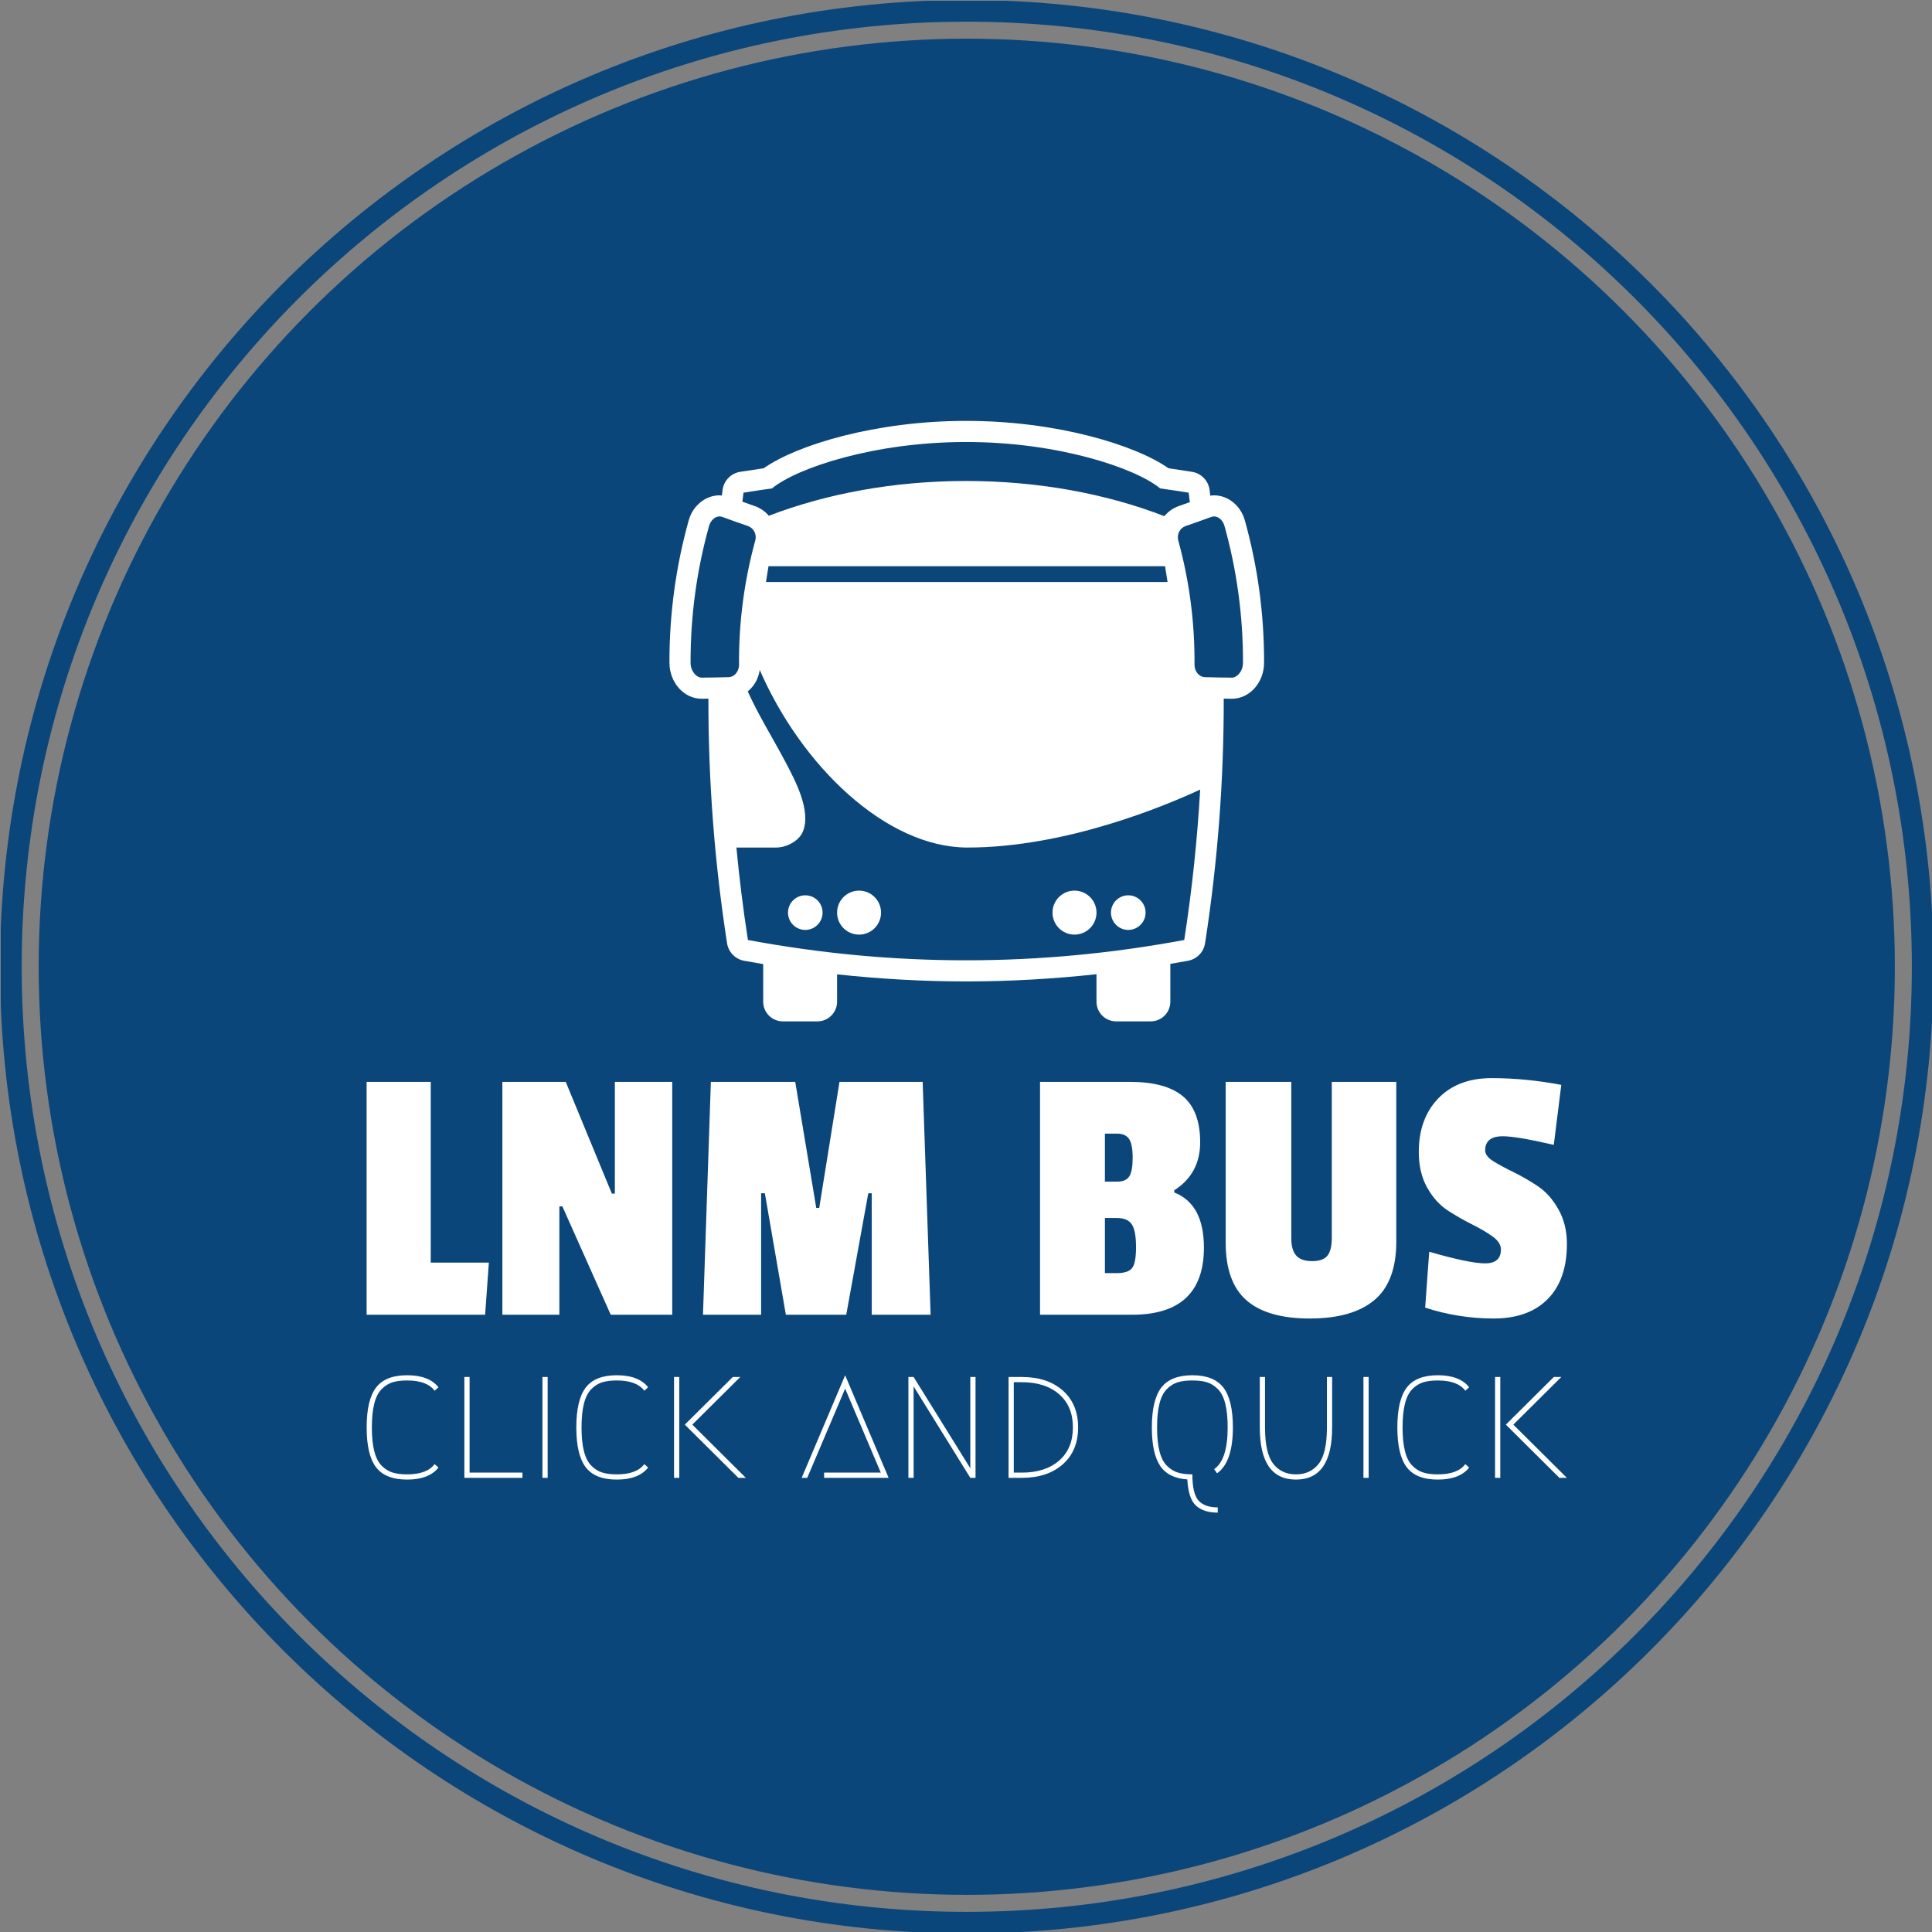 <svg xmlns="http://www.w3.org/2000/svg" version="1.1" xmlns:xlink="http://www.w3.org/1999/xlink" xmlns:svgjs="http://svgjs.dev/svgjs" width="1000" height="1000" viewBox="0 0 1000 1000"><rect x="0" y="0" width="1000" height="1000" fill="#808080" stroke="none"/><g transform="matrix(1,0,0,1,0.395,0.395)"><svg viewBox="0 0 339 339" data-background-color="#ffffff" preserveAspectRatio="xMidYMid meet" height="1000" width="1000" xmlns="http://www.w3.org/2000/svg" xmlns:xlink="http://www.w3.org/1999/xlink"><defs></defs><g id="tight-bounds" transform="matrix(1,0,0,1,-0.134,-0.134)"><svg viewBox="0 0 339.268 339.268" height="339.268" width="339.268"><g><svg></svg></g><g><svg viewBox="0 0 339.268 339.268" height="339.268" width="339.268"><g><path d="M0 169.634c0-93.686 75.948-169.634 169.634-169.634 93.686 0 169.634 75.948 169.634 169.634 0 93.686-75.948 169.634-169.634 169.634-93.686 0-169.634-75.948-169.634-169.634zM169.634 335.464c91.585 0 165.83-74.245 165.83-165.83 0-91.585-74.245-165.83-165.83-165.83-91.585 0-165.83 74.245-165.83 165.83 0 91.585 74.245 165.83 165.83 165.83z" data-fill-palette-color="tertiary" fill="#0b467b" stroke="transparent"></path><ellipse rx="162.848" ry="162.848" cx="169.634" cy="169.634" fill="#0b467b" stroke="transparent" stroke-width="0" fill-opacity="1" data-fill-palette-color="tertiary"></ellipse></g><g transform="matrix(1,0,0,1,64.322,73.855)"><svg viewBox="0 0 210.624 191.558" height="191.558" width="210.624"><g><svg viewBox="0 0 210.624 191.558" height="191.558" width="210.624"><g><svg viewBox="0 0 213.158 193.863" height="191.558" width="210.624"><g transform="matrix(1,0,0,1,0,116.707)"><svg viewBox="0 0 213.158 77.156" height="77.156" width="213.158"><g><svg viewBox="0 0 213.158 77.156" height="77.156" width="213.158"><g><svg viewBox="0 0 213.158 42.685" height="42.685" width="213.158"><g transform="matrix(1,0,0,1,0,0)"><svg width="213.158" viewBox="2.2 -31.55 160.04 32.05" height="42.685" data-palette-color="#ffffff"><path d="M18.5-6.95L18 0 2.2 0 2.2-31.05 10.75-31.05 10.75-6.95 18.5-6.95ZM42.95-31.05L42.95 0 34.75 0 28.3-14.45 27.9-14.45 27.9 0 20.3 0 20.3-31.05 28.75-31.05 34.9-16.15 35.3-16.15 35.3-31.05 42.95-31.05ZM76.34-31.05L77.4 0 69.55 0 69.55-16.2 69.09-16.2 66.15 0 58.1 0 55.3-16.2 54.8-16.2 54.8 0 47.05 0 48.1-31.05 59.35-31.05 62.15-14.25 62.55-14.25 65.25-31.05 76.34-31.05ZM113.84-8.95L113.84-8.95Q113.84 0 104.24 0L104.24 0 91.99 0 91.99-31.05 103.99-31.05Q108.74-31.05 111.04-29.13 113.34-27.2 113.34-23 113.34-18.8 109.89-16.6L109.89-16.6 109.89-16.3Q113.84-14.75 113.84-8.95ZM102.24-5.55Q103.74-5.55 104.27-6.23 104.79-6.9 104.79-9.03 104.79-11.15 104.24-12.03 103.69-12.9 102.24-12.9L102.24-12.9 100.64-12.9 100.64-5.55 102.24-5.55ZM102.29-17.75Q103.44-17.75 103.89-18.45 104.34-19.15 104.34-20.93 104.34-22.7 103.87-23.43 103.39-24.15 102.24-24.15L102.24-24.15 100.64-24.15 100.64-17.75 102.29-17.75ZM125.49-10.2Q125.49-8.65 126.14-7.9 126.79-7.15 128.26-7.15 129.74-7.15 130.31-7.88 130.89-8.6 130.89-10.25L130.89-10.25 130.89-31.05 139.49-31.05 139.49-9.75Q139.49-4.4 136.56-1.95 133.64 0.5 127.96 0.5 122.29 0.5 119.51-1.93 116.74-4.35 116.74-9.65L116.74-9.65 116.74-31.05 125.49-31.05 125.49-10.2ZM142.49-21.7Q142.49-26.15 145.09-28.85 147.69-31.55 152.21-31.55 156.74-31.55 161.49-30.65L161.49-30.65 160.49-22.65Q155.53-23.8 153.69-23.8L153.69-23.8Q151.34-23.8 151.34-21.9L151.34-21.9Q151.34-21.15 152.46-20.45 153.59-19.75 155.19-18.98 156.78-18.2 158.38-17.13 159.99-16.05 161.11-14.05 162.24-12.05 162.24-9.45L162.24-9.45Q162.24-4.7 159.69-2.1 157.13 0.5 152.46 0.5 147.78 0.5 143.34-0.95L143.34-0.95 143.88-8.4Q149.24-6.85 151.34-6.85 153.44-6.85 153.44-8.7L153.44-8.7Q153.44-9.65 152.31-10.45 151.19-11.25 149.59-12.05 147.99-12.85 146.36-13.9 144.74-14.95 143.61-16.95 142.49-18.95 142.49-21.7L142.49-21.7Z" opacity="1" transform="matrix(1,0,0,1,0,0)" fill="#ffffff" class="undefined-text-0" data-fill-palette-color="quaternary" id="text-0"></path></svg></g></svg></g><g transform="matrix(1,0,0,1,0,52.762)"><svg viewBox="0 0 213.158 24.394" height="24.394" width="213.158"><g transform="matrix(1,0,0,1,0,0)"><svg width="213.158" viewBox="3.5 -29.5 345.12 39.5" height="24.394" data-palette-color="#ffffff"><path d="M6.2-3.05Q3.5-6.6 3.5-14.5 3.5-22.4 6.2-25.95 8.9-29.5 15.15-29.5 21.4-29.5 24.15-26.05L24.15-26.05 23.05-25.05Q20.85-28 15.15-28L15.15-28Q12.65-28 10.95-27.48 9.25-26.95 7.83-25.53 6.4-24.1 5.7-21.38 5-18.65 5-14.5 5-10.35 5.7-7.63 6.4-4.9 7.83-3.48 9.25-2.05 10.95-1.53 12.65-1 15.15-1L15.15-1Q20.85-1 23.05-3.95L23.05-3.95 24.15-2.95Q21.4 0.5 15.15 0.5 8.9 0.5 6.2-3.05ZM33.1-1.5L48.3-1.5 48.3 0 31.6 0 31.6-29 33.1-29 33.1-1.5ZM54.05 0L54.05-29 55.55-29 55.55 0 54.05 0ZM66.49-3.05Q63.79-6.6 63.79-14.5 63.79-22.4 66.49-25.95 69.19-29.5 75.44-29.5 81.69-29.5 84.44-26.05L84.44-26.05 83.34-25.05Q81.14-28 75.44-28L75.44-28Q72.94-28 71.24-27.48 69.54-26.95 68.12-25.53 66.69-24.1 65.99-21.38 65.29-18.65 65.29-14.5 65.29-10.35 65.99-7.63 66.69-4.9 68.12-3.48 69.54-2.05 71.24-1.53 72.94-1 75.44-1L75.44-1Q81.14-1 83.34-3.95L83.34-3.95 84.44-2.95Q81.69 0.5 75.44 0.5 69.19 0.5 66.49-3.05ZM93.39 0L91.89 0 91.89-29 93.39-29 93.39 0ZM112.54 0L110.39 0 94.99-15.3 108.79-29 110.94-29 97.14-15.3 112.54 0ZM135.04 0L135.04-1.5 151.34-1.5 141.09-25.65 130.19 0 128.59 0 141.09-29.5 153.59 0 135.04 0ZM160.78 0L159.28 0 159.28-29 160.78-29 177.08-2.75 177.08-29 178.58-29 178.58 0 177.08 0 160.78-26.3 160.78 0ZM191.88 0L191.88 0 188.08 0 188.08-29 191.88-29Q199.28-29 203.68-25.1 208.08-21.2 208.08-14.5 208.08-7.8 203.68-3.9 199.28 0 191.88 0ZM189.58-1.5L191.88-1.5Q198.63-1.5 202.61-4.95 206.58-8.4 206.58-14.5 206.58-20.6 202.61-24.05 198.63-27.5 191.88-27.5L191.88-27.5 189.58-27.5 189.58-1.5ZM239.48 0.45L239.48 0.45Q234.03 0.1 231.65-3.48 229.28-7.05 229.28-14.5L229.28-14.5Q229.28-22.4 232-25.95 234.73-29.5 240.93-29.5 247.13-29.5 249.85-25.95 252.58-22.4 252.58-14.5L252.58-14.5Q252.58-4.5 248.03-1.3L248.03-1.3 247.18-2.5Q251.08-5.15 251.08-14.5L251.08-14.5Q251.08-18.65 250.38-21.38 249.68-24.1 248.25-25.53 246.83-26.95 245.13-27.48 243.43-28 240.93-28 238.43-28 236.73-27.48 235.03-26.95 233.6-25.53 232.18-24.1 231.48-21.38 230.78-18.65 230.78-14.5 230.78-10.35 231.48-7.63 232.18-4.9 233.6-3.48 235.03-2.05 236.73-1.53 238.43-1 240.93-1L240.93-1Q240.93 4.55 242.7 6.53 244.48 8.5 248.23 8.5L248.23 8.5 248.23 10Q244.18 10 241.98 8 239.78 6 239.48 0.45ZM260.32-29L261.82-29 261.82-14.5Q261.82-7.05 264.2-4.03 266.57-1 270.72-1 274.87-1 277.25-4.03 279.62-7.05 279.62-14.5L279.62-14.5 279.62-29 281.12-29 281.12-14.5Q281.12 0.5 270.72 0.5 260.32 0.5 260.32-14.5L260.32-14.5 260.32-29ZM290.12 0L290.12-29 291.62-29 291.62 0 290.12 0ZM302.57-3.05Q299.87-6.6 299.87-14.5 299.87-22.4 302.57-25.95 305.27-29.5 311.52-29.5 317.77-29.5 320.52-26.05L320.52-26.05 319.42-25.05Q317.22-28 311.52-28L311.52-28Q309.02-28 307.32-27.48 305.62-26.95 304.19-25.53 302.77-24.1 302.07-21.38 301.37-18.65 301.37-14.5 301.37-10.35 302.07-7.63 302.77-4.9 304.19-3.48 305.62-2.05 307.32-1.53 309.02-1 311.52-1L311.52-1Q317.22-1 319.42-3.95L319.42-3.95 320.52-2.95Q317.77 0.5 311.52 0.5 305.27 0.5 302.57-3.05ZM329.47 0L327.97 0 327.97-29 329.47-29 329.47 0ZM348.62 0L346.47 0 331.07-15.3 344.87-29 347.02-29 333.22-15.3 348.62 0Z" opacity="1" transform="matrix(1,0,0,1,0,0)" fill="#ffffff" class="undefined-text-1" data-fill-palette-color="quaternary" id="text-1"></path></svg></g></svg></g></svg></g></svg></g><g transform="matrix(1,0,0,1,53.783,0)"><svg viewBox="0 0 105.593 106.63" height="106.63" width="105.593"><g><svg xmlns="http://www.w3.org/2000/svg" xmlns:xlink="http://www.w3.org/1999/xlink" version="1.1" x="0" y="0" viewBox="0.485 0 99.028 100" enable-background="new 0 0 100 100" xml:space="preserve" height="106.63" width="105.593" class="icon-icon-0" data-fill-palette-color="quaternary" id="icon-0"><path d="M32.063 78.226c-2.024 0-3.661 1.64-3.661 3.664 0 2.021 1.636 3.66 3.661 3.66 2.023 0 3.66-1.64 3.66-3.66C35.722 79.865 34.086 78.226 32.063 78.226" fill="#ffffff" data-fill-palette-color="quaternary"></path><path d="M23.109 79.005c-1.593 0-2.881 1.292-2.881 2.881 0 1.593 1.289 2.882 2.881 2.882 1.589 0 2.877-1.289 2.877-2.882C25.986 80.297 24.698 79.005 23.109 79.005" fill="#ffffff" data-fill-palette-color="quaternary"></path><path d="M67.938 85.55c2.024 0 3.665-1.64 3.665-3.664 0-2.021-1.641-3.66-3.665-3.66-2.02 0-3.66 1.64-3.66 3.66C64.277 83.91 65.918 85.55 67.938 85.55" fill="#ffffff" data-fill-palette-color="quaternary"></path><path d="M76.896 84.768c1.589 0 2.881-1.289 2.881-2.878 0-1.593-1.292-2.885-2.881-2.885-1.594 0-2.881 1.292-2.881 2.885C74.015 83.479 75.302 84.768 76.896 84.768" fill="#ffffff" data-fill-palette-color="quaternary"></path><path d="M96.306 16.556c-0.682-2.45-2.797-4.162-5.133-4.162-0.208 0-0.411 0.03-0.614 0.058-0.044-0.325-0.079-0.65-0.126-0.975-0.207-1.535-1.397-2.755-2.929-2.999-1.3-0.207-2.606-0.403-3.906-0.591C77.987 3.952 64.826 0 50 0h-0.122-0.109C34.948 0 21.782 3.952 16.175 7.887c-1.308 0.188-2.618 0.386-3.911 0.591-1.531 0.244-2.721 1.464-2.928 2.999-0.043 0.317-0.078 0.634-0.121 0.953-0.129-0.01-0.255-0.036-0.388-0.036-2.337 0-4.447 1.712-5.133 4.162-2.149 7.688-3.229 15.665-3.209 23.715 0.003 3.308 2.411 6.001 5.367 6.001h0.07c0.349-0.004 0.701-0.016 1.05-0.02-0.02 13.605 1.01 27.221 3.108 40.734 0.227 1.473 1.362 2.643 2.83 2.918 1.061 0.195 2.125 0.376 3.187 0.556v6.26c0 1.813 1.468 3.28 3.281 3.28h5.743c1.809 0 3.281-1.467 3.281-3.28v-4.553c7.172 0.775 14.355 1.179 21.484 1.179 7.204 0 14.461-0.411 21.716-1.203v4.577c0 1.813 1.468 3.28 3.28 3.28h5.738c1.813 0 3.282-1.467 3.282-3.28v-6.299c0.986-0.169 1.972-0.333 2.956-0.517 1.468-0.275 2.602-1.445 2.829-2.918 2.1-13.514 3.129-27.129 3.108-40.738 0.427 0.008 0.857 0.02 1.28 0.023h0.07c2.956 0 5.364-2.693 5.367-6.001C99.535 32.221 98.455 24.243 96.306 16.556M12.82 11.95c1.578-0.253 3.16-0.487 4.741-0.709 4.205-3.452 17.131-7.726 32.208-7.726h0.117H50c15.072 0 28.007 4.273 32.207 7.726 1.582 0.222 3.164 0.456 4.745 0.709 0.071 0.524 0.129 1.053 0.2 1.579-0.627 0.222-1.246 0.448-1.872 0.664-0.959 0.341-1.761 0.93-2.372 1.67-9.595-3.709-20.902-5.859-33.022-5.859-12.05 0-23.289 2.126-32.849 5.795-0.604-0.709-1.386-1.276-2.318-1.605-0.701-0.242-1.394-0.495-2.09-0.744C12.695 12.95 12.75 12.451 12.82 11.95M16.978 24.2h66.043l0.415 2.606c-0.09 0.02-0.18 0.029-0.273 0.029H16.837c-0.093 0-0.184-0.01-0.274-0.029L16.978 24.2zM10.362 42.674c-1.488 0.043-2.979 0.066-4.486 0.082H5.853C4.979 42.756 4 41.69 4 40.262c-0.016-7.726 1.018-15.385 3.081-22.76 0.263-0.937 0.979-1.593 1.747-1.593 0.157 0 0.313 0.03 0.477 0.091 1.421 0.519 2.843 1.023 4.256 1.509 0.959 0.341 1.496 1.397 1.217 2.404-1.848 6.71-2.76 13.672-2.705 20.698C12.081 41.715 11.305 42.643 10.362 42.674M86.217 86.446c-12.113 2.256-24.223 3.384-36.331 3.384-12.112 0-24.221-1.128-36.333-3.384-0.795-5.132-1.429-10.263-1.918-15.396h6.636c1.667 0 3.762-1.064 4.419-2.624 1.472-3.495-1.312-8.632-2.888-11.627-2.071-3.926-4.452-7.705-6.28-11.753 1.061-0.855 1.793-2.122 2-3.578 6.91 15.915 20.984 29.582 34.615 29.582 16.474 0 33.166-7.066 38.733-9.653C88.393 69.746 87.512 78.097 86.217 86.446M94.147 42.756h-0.019c-1.512-0.016-3.004-0.039-4.492-0.082-0.942-0.031-1.714-0.959-1.709-2.063 0.055-7.026-0.858-13.988-2.706-20.698-0.274-1.007 0.259-2.063 1.218-2.404 1.413-0.485 2.838-0.99 4.26-1.509 0.16-0.061 0.316-0.091 0.474-0.091 0.768 0 1.488 0.656 1.746 1.593 2.063 7.375 3.101 15.034 3.08 22.76C95.999 41.69 95.021 42.756 94.147 42.756" fill="#ffffff" data-fill-palette-color="quaternary"></path></svg><g></g></g></svg></g><g></g></svg></g></svg></g></svg></g></svg></g></svg><rect width="339.268" height="339.268" fill="none" stroke="none" visibility="hidden"></rect></g></svg></g></svg>